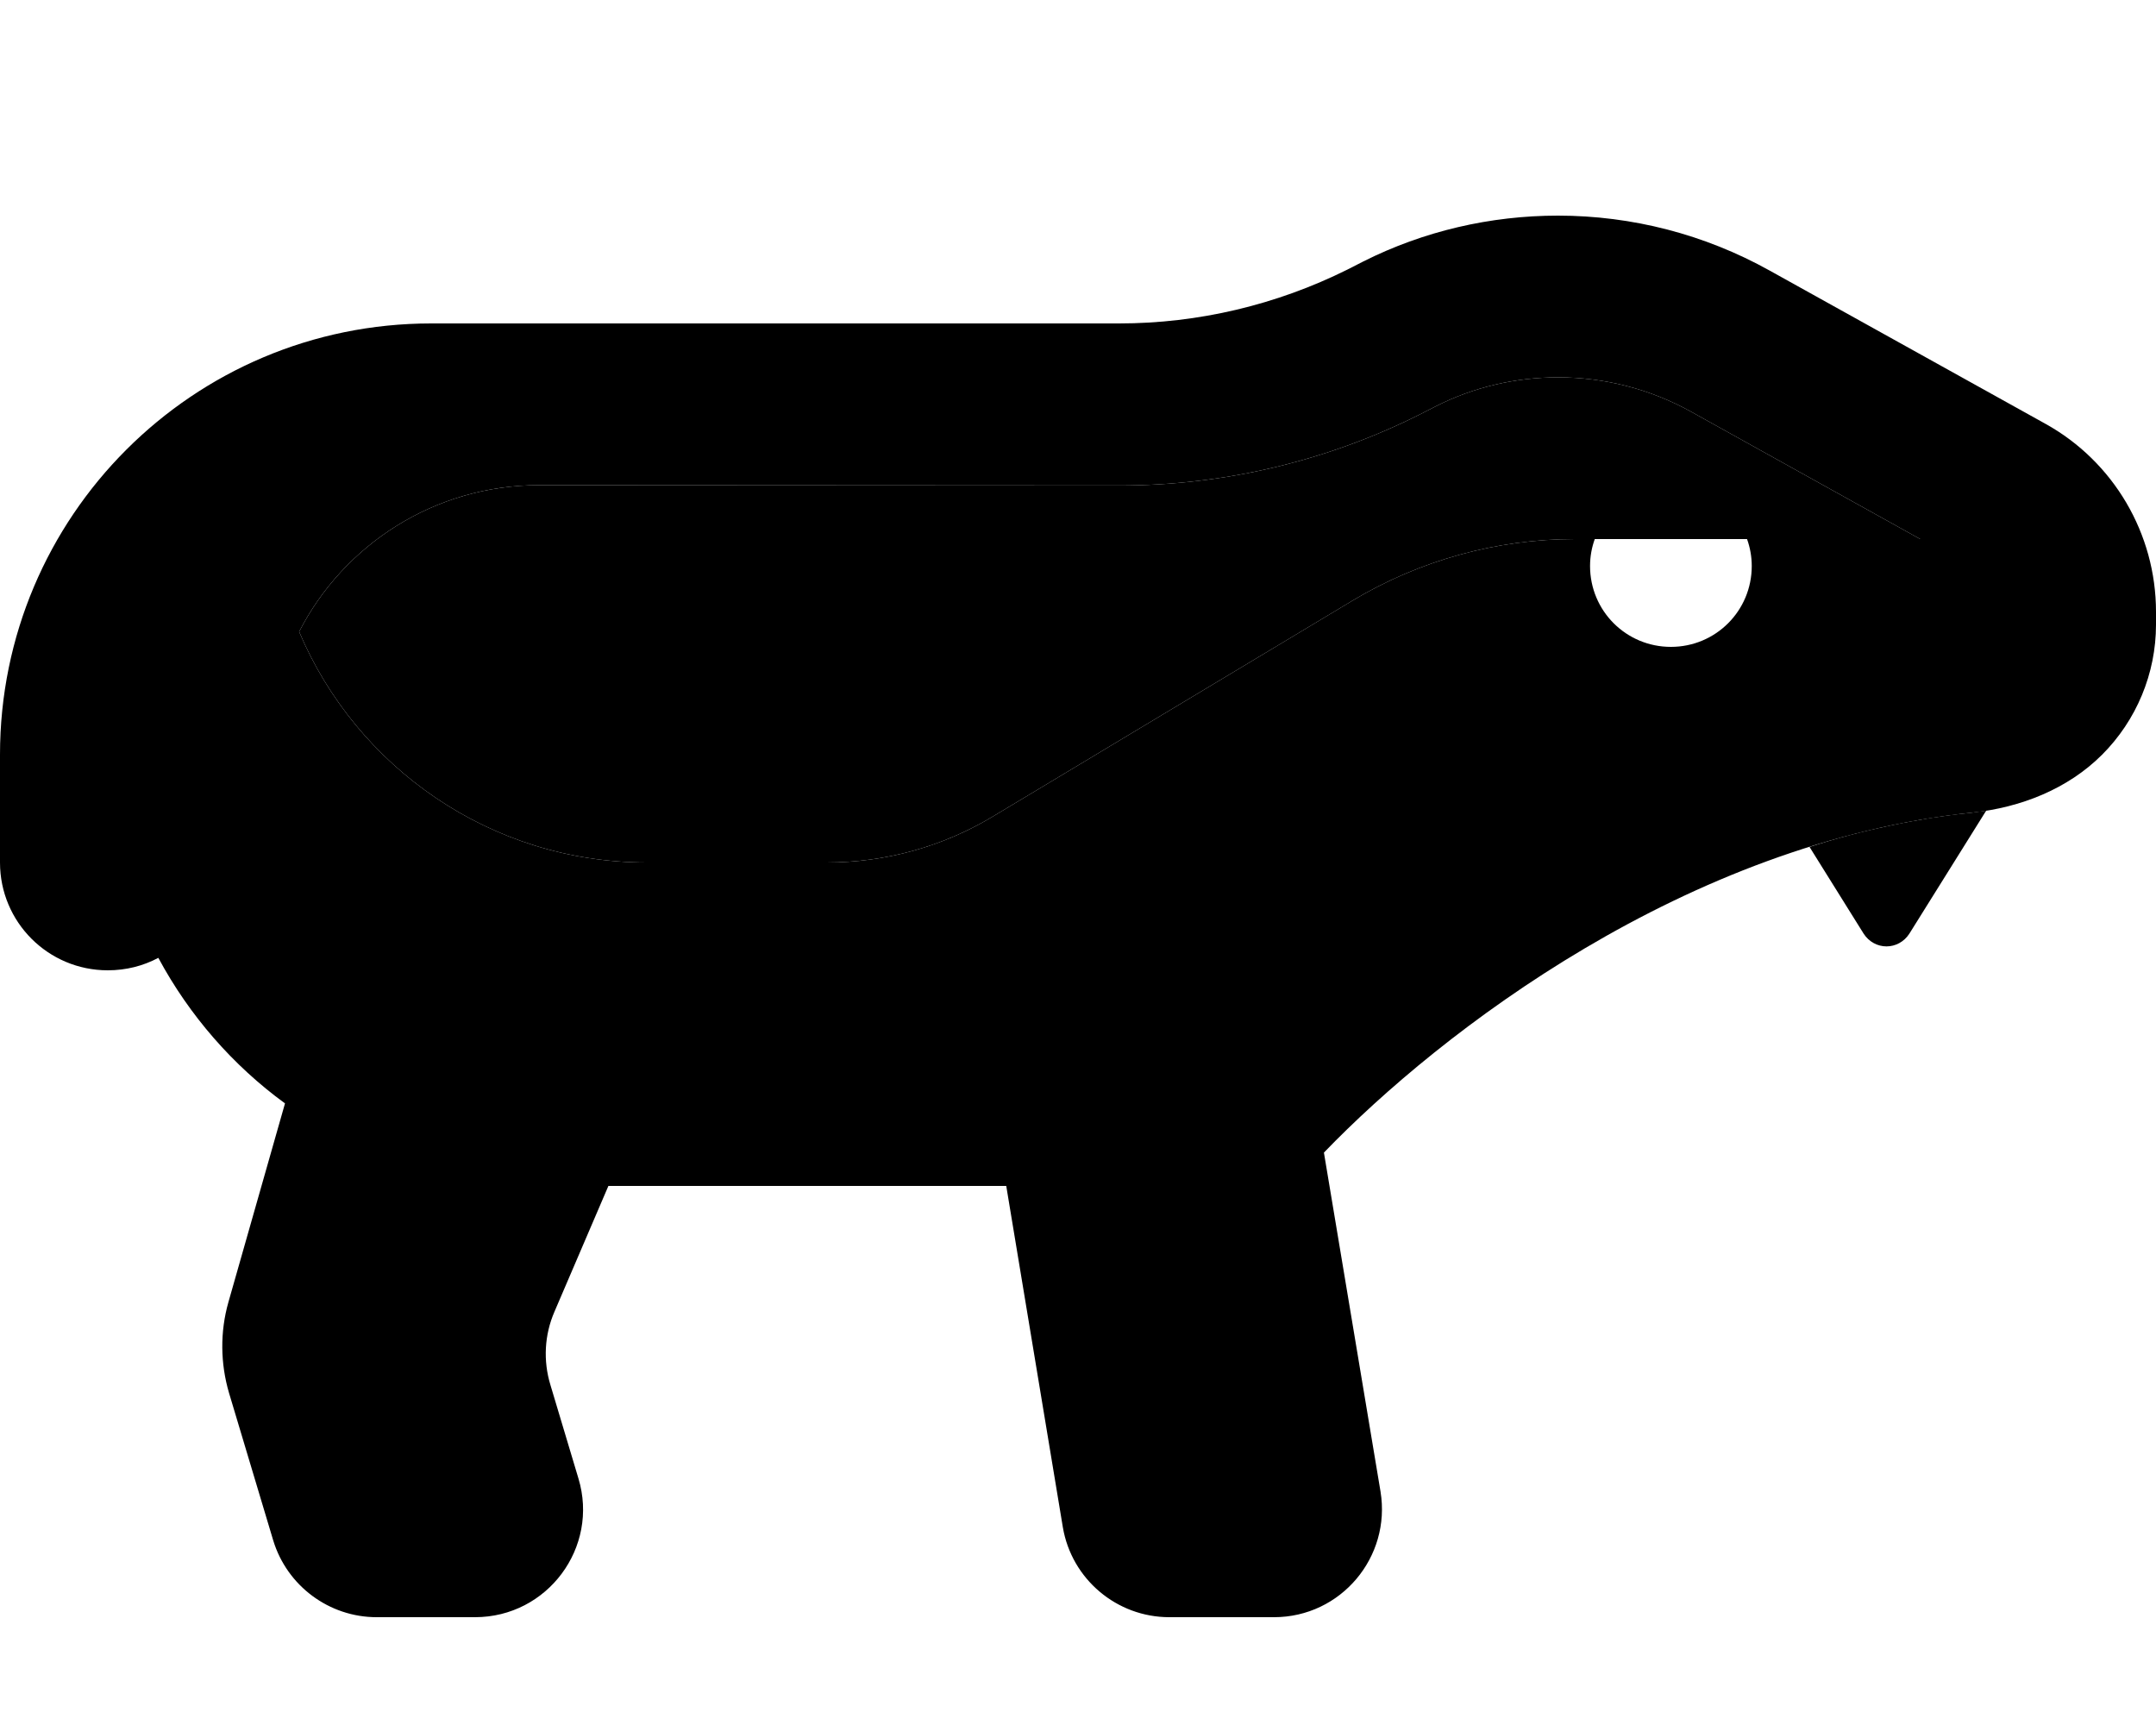 <svg xmlns="http://www.w3.org/2000/svg" viewBox="0 0 640 512"><path class="pr-icon-duotone-secondary" d="M88.8 187.5c17 40.2 56.8 68.5 103.2 68.5l53.4 0c17.4 0 34.5-4.7 49.4-13.7l106.8-64.1c19.9-11.9 42.7-18.2 65.9-18.2l5.9 0 45.3 0 51.3 0-68-37.8c-12.1-6.7-25.6-10.2-39.5-10.2c-12.6 0-25.1 2.9-36.3 8.6l-4.7 2.4c-27.7 13.9-58.3 21.1-89.2 21.1L160 144c-31 0-58 17.7-71.2 43.5zm448.3 63.8l16.1 25.8c1.6 2.5 4.2 3.8 6.8 3.8s5.2-1.3 6.8-3.8l22.8-36.5c-1.4 .2-2.8 .4-4.2 .6c-2.2 .2-4.2 .5-6.2 .7c-2.1 .3-4.2 .6-6.2 .9c-4.1 .7-8.2 1.4-12.2 2.3c-8.1 1.7-16 3.8-23.7 6.3z"/><path class="pr-icon-duotone-primary" d="M180.6 352l-16 37.3c-3 6.9-3.4 14.6-1.2 21.8l8.3 27.7c6.2 20.5-9.2 41.2-30.7 41.2l-29.2 0c-14.1 0-26.6-9.3-30.7-22.8L68 413.5c-2.6-8.8-2.7-18.2-.2-27l16.8-59C69.1 316.2 56.2 301.4 47 284.3c-4.5 2.4-9.6 3.7-15 3.7c-17.7 0-32-14.3-32-32l0-32C0 153.3 57.3 96 128 96l32 0 172.2 0c23.5 0 46.7-5.5 67.8-16l4.7-2.4c17.9-9 37.7-13.6 57.8-13.6c22 0 43.6 5.6 62.8 16.3l81.9 45.5C627.4 137 640 158.4 640 181.6l0 3.8c0 14.5-5.8 28.4-16 38.6s-24.2 15.7-38.6 17.2C500.8 250 427.7 306.1 393 342.1l16.8 100.6C413 462.2 398 480 378.2 480l-31.1 0c-15.6 0-29-11.3-31.6-26.7L298.7 352l-118.1 0zM570 160l-68-37.8c-12.1-6.7-25.6-10.2-39.5-10.2c-12.6 0-25.1 2.9-36.3 8.6l-4.7 2.4c-27.7 13.9-58.3 21.1-89.2 21.1L160 144c-31 0-58 17.7-71.2 43.5c17 40.2 56.8 68.5 103.2 68.5l53.4 0c17.4 0 34.5-4.7 49.4-13.7l106.8-64.1c19.9-11.9 42.7-18.2 65.9-18.2l5.9 0c-.9 2.5-1.4 5.2-1.4 8c0 13.3 10.7 24 24 24s24-10.7 24-24c0-2.8-.5-5.5-1.4-8l51.3 0z"/></svg>